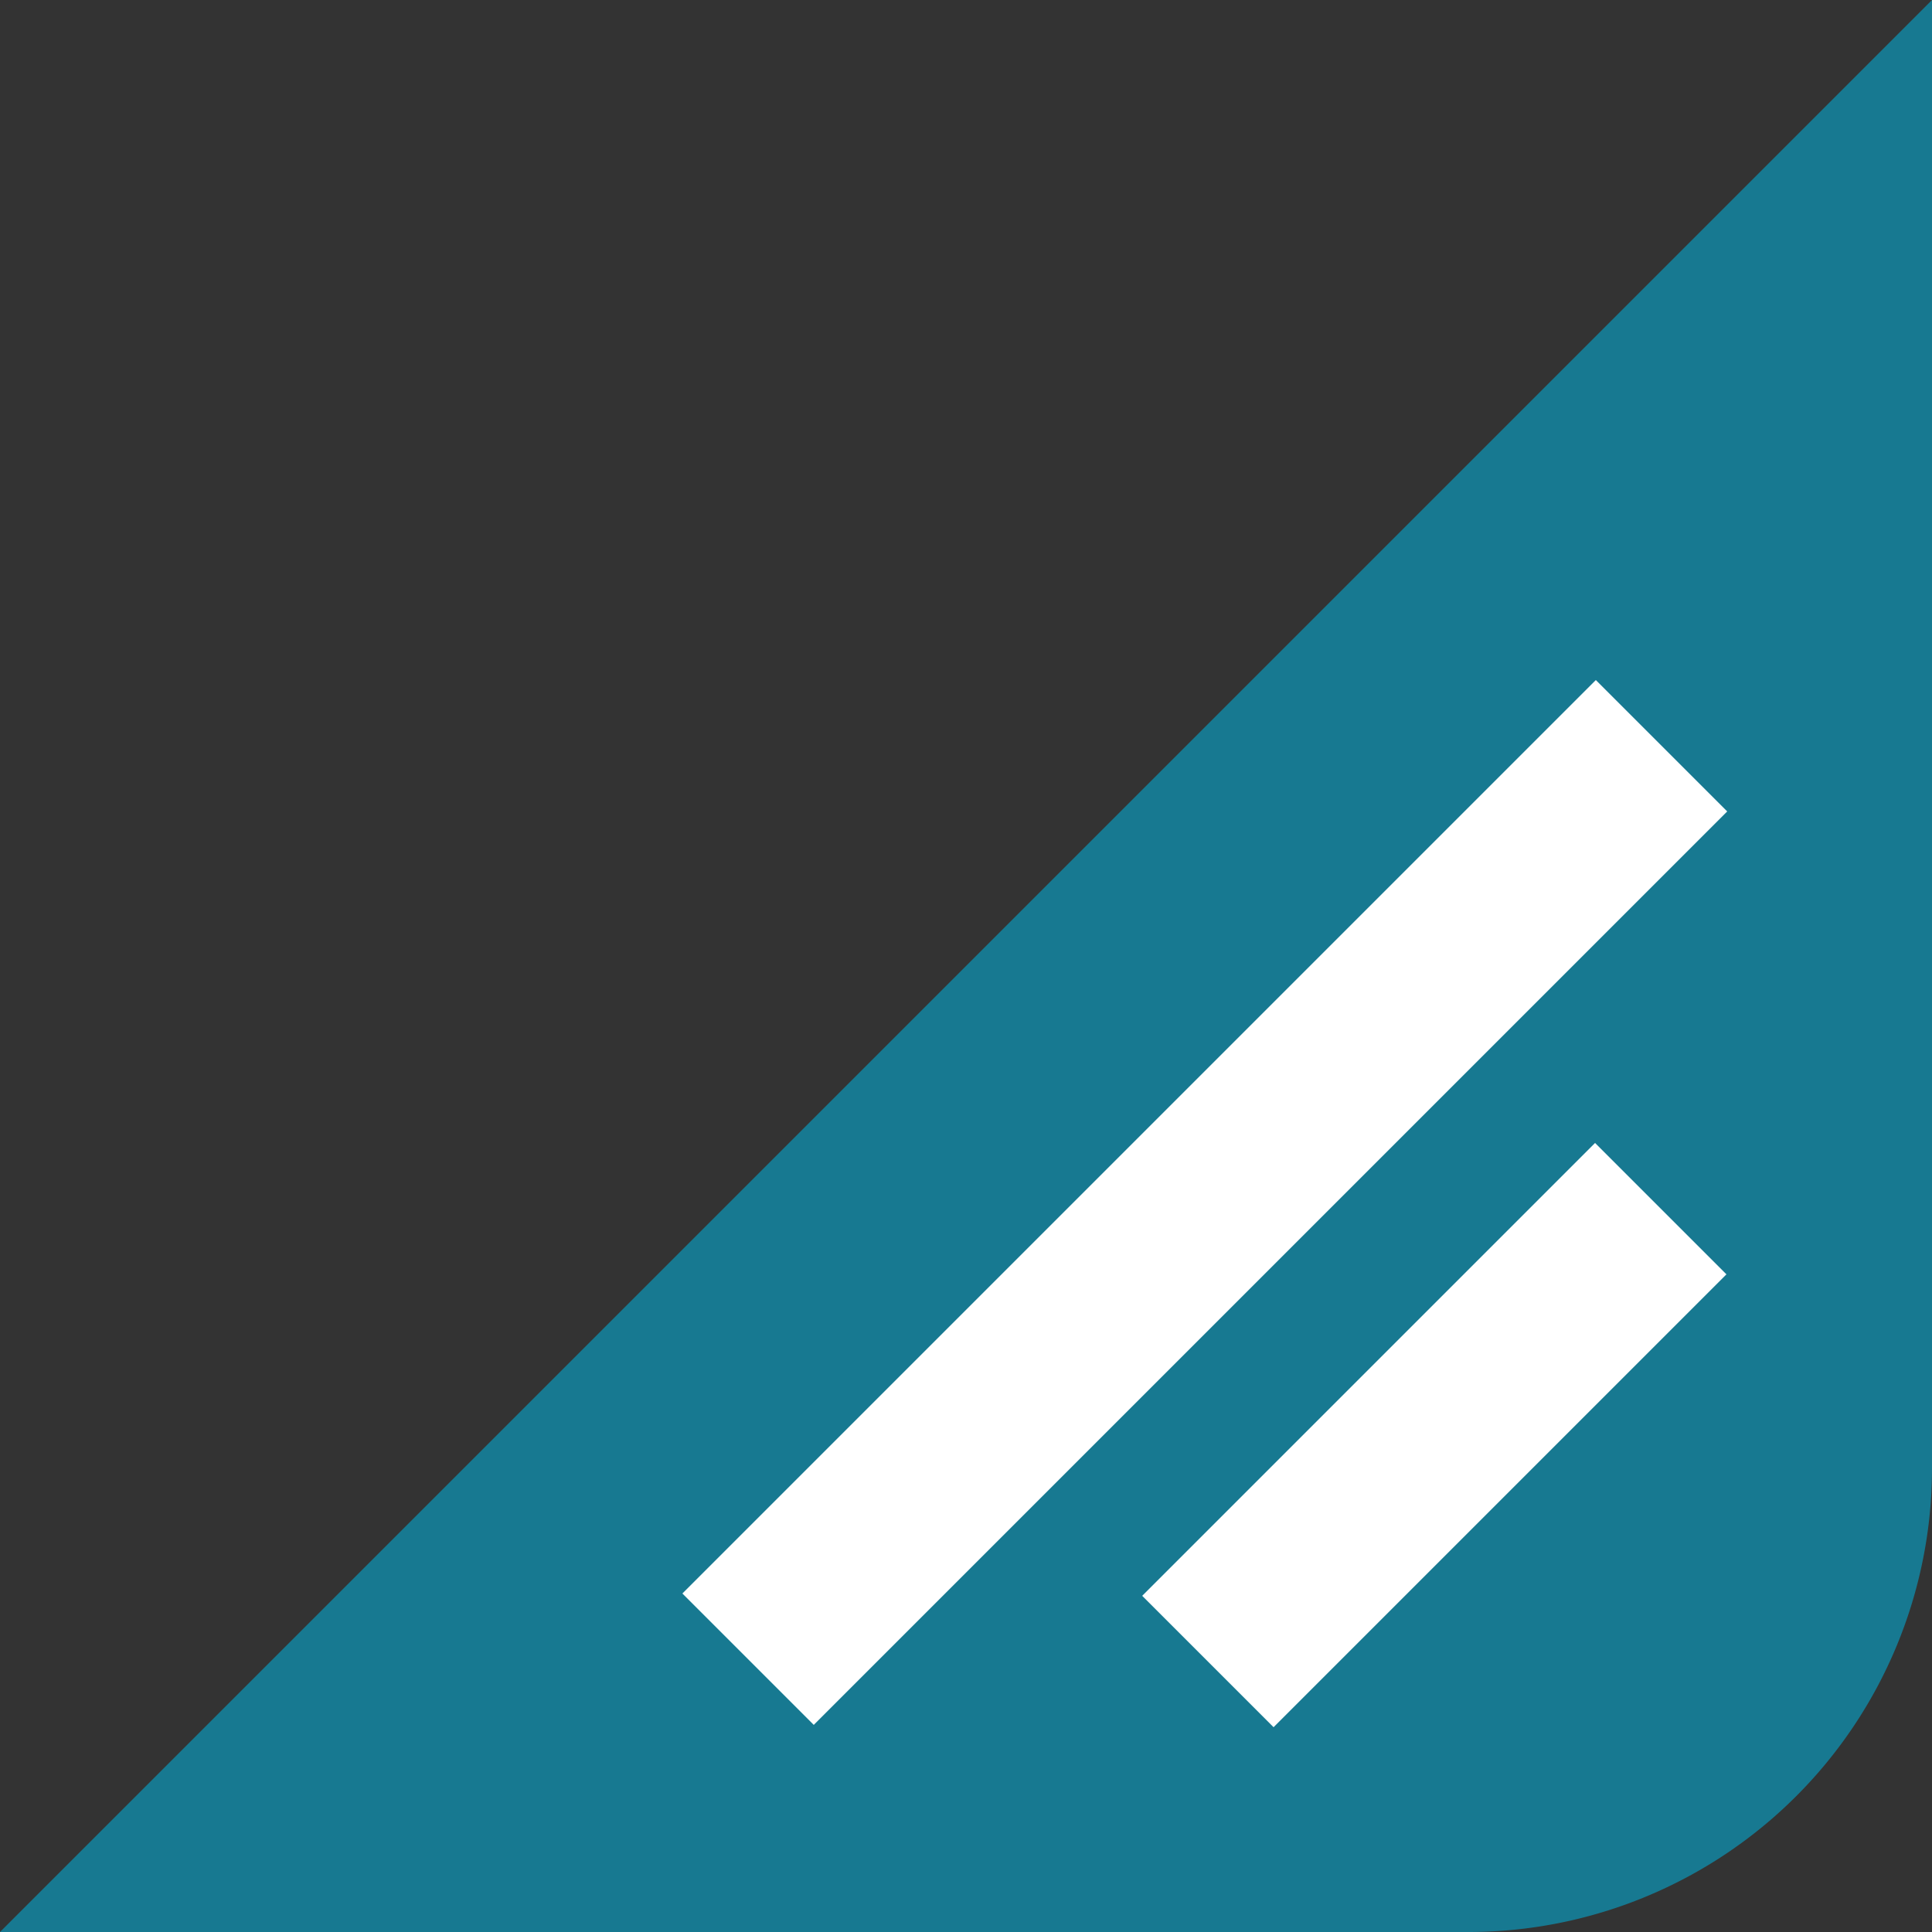 <svg id="se_corner_handle" data-name="se corner handle" xmlns="http://www.w3.org/2000/svg" viewBox="0 0 25 25"><rect x="0" y="0" width="25" height="25" fill="#333333" stroke="none"/><path id="back" d="M19,25H0L25,0V19A6,6,0,0,1,19,25Z" style="fill:#177991"/><path id="grabber_lines" data-name="grabber lines" d="M16.48,22.35l-1.7-1.7,5.86-5.86,1.7,1.7ZM22.35,10.5l-1.7-1.7L8.83,20.62l1.7,1.7Z" style="fill:#fff"/></svg>